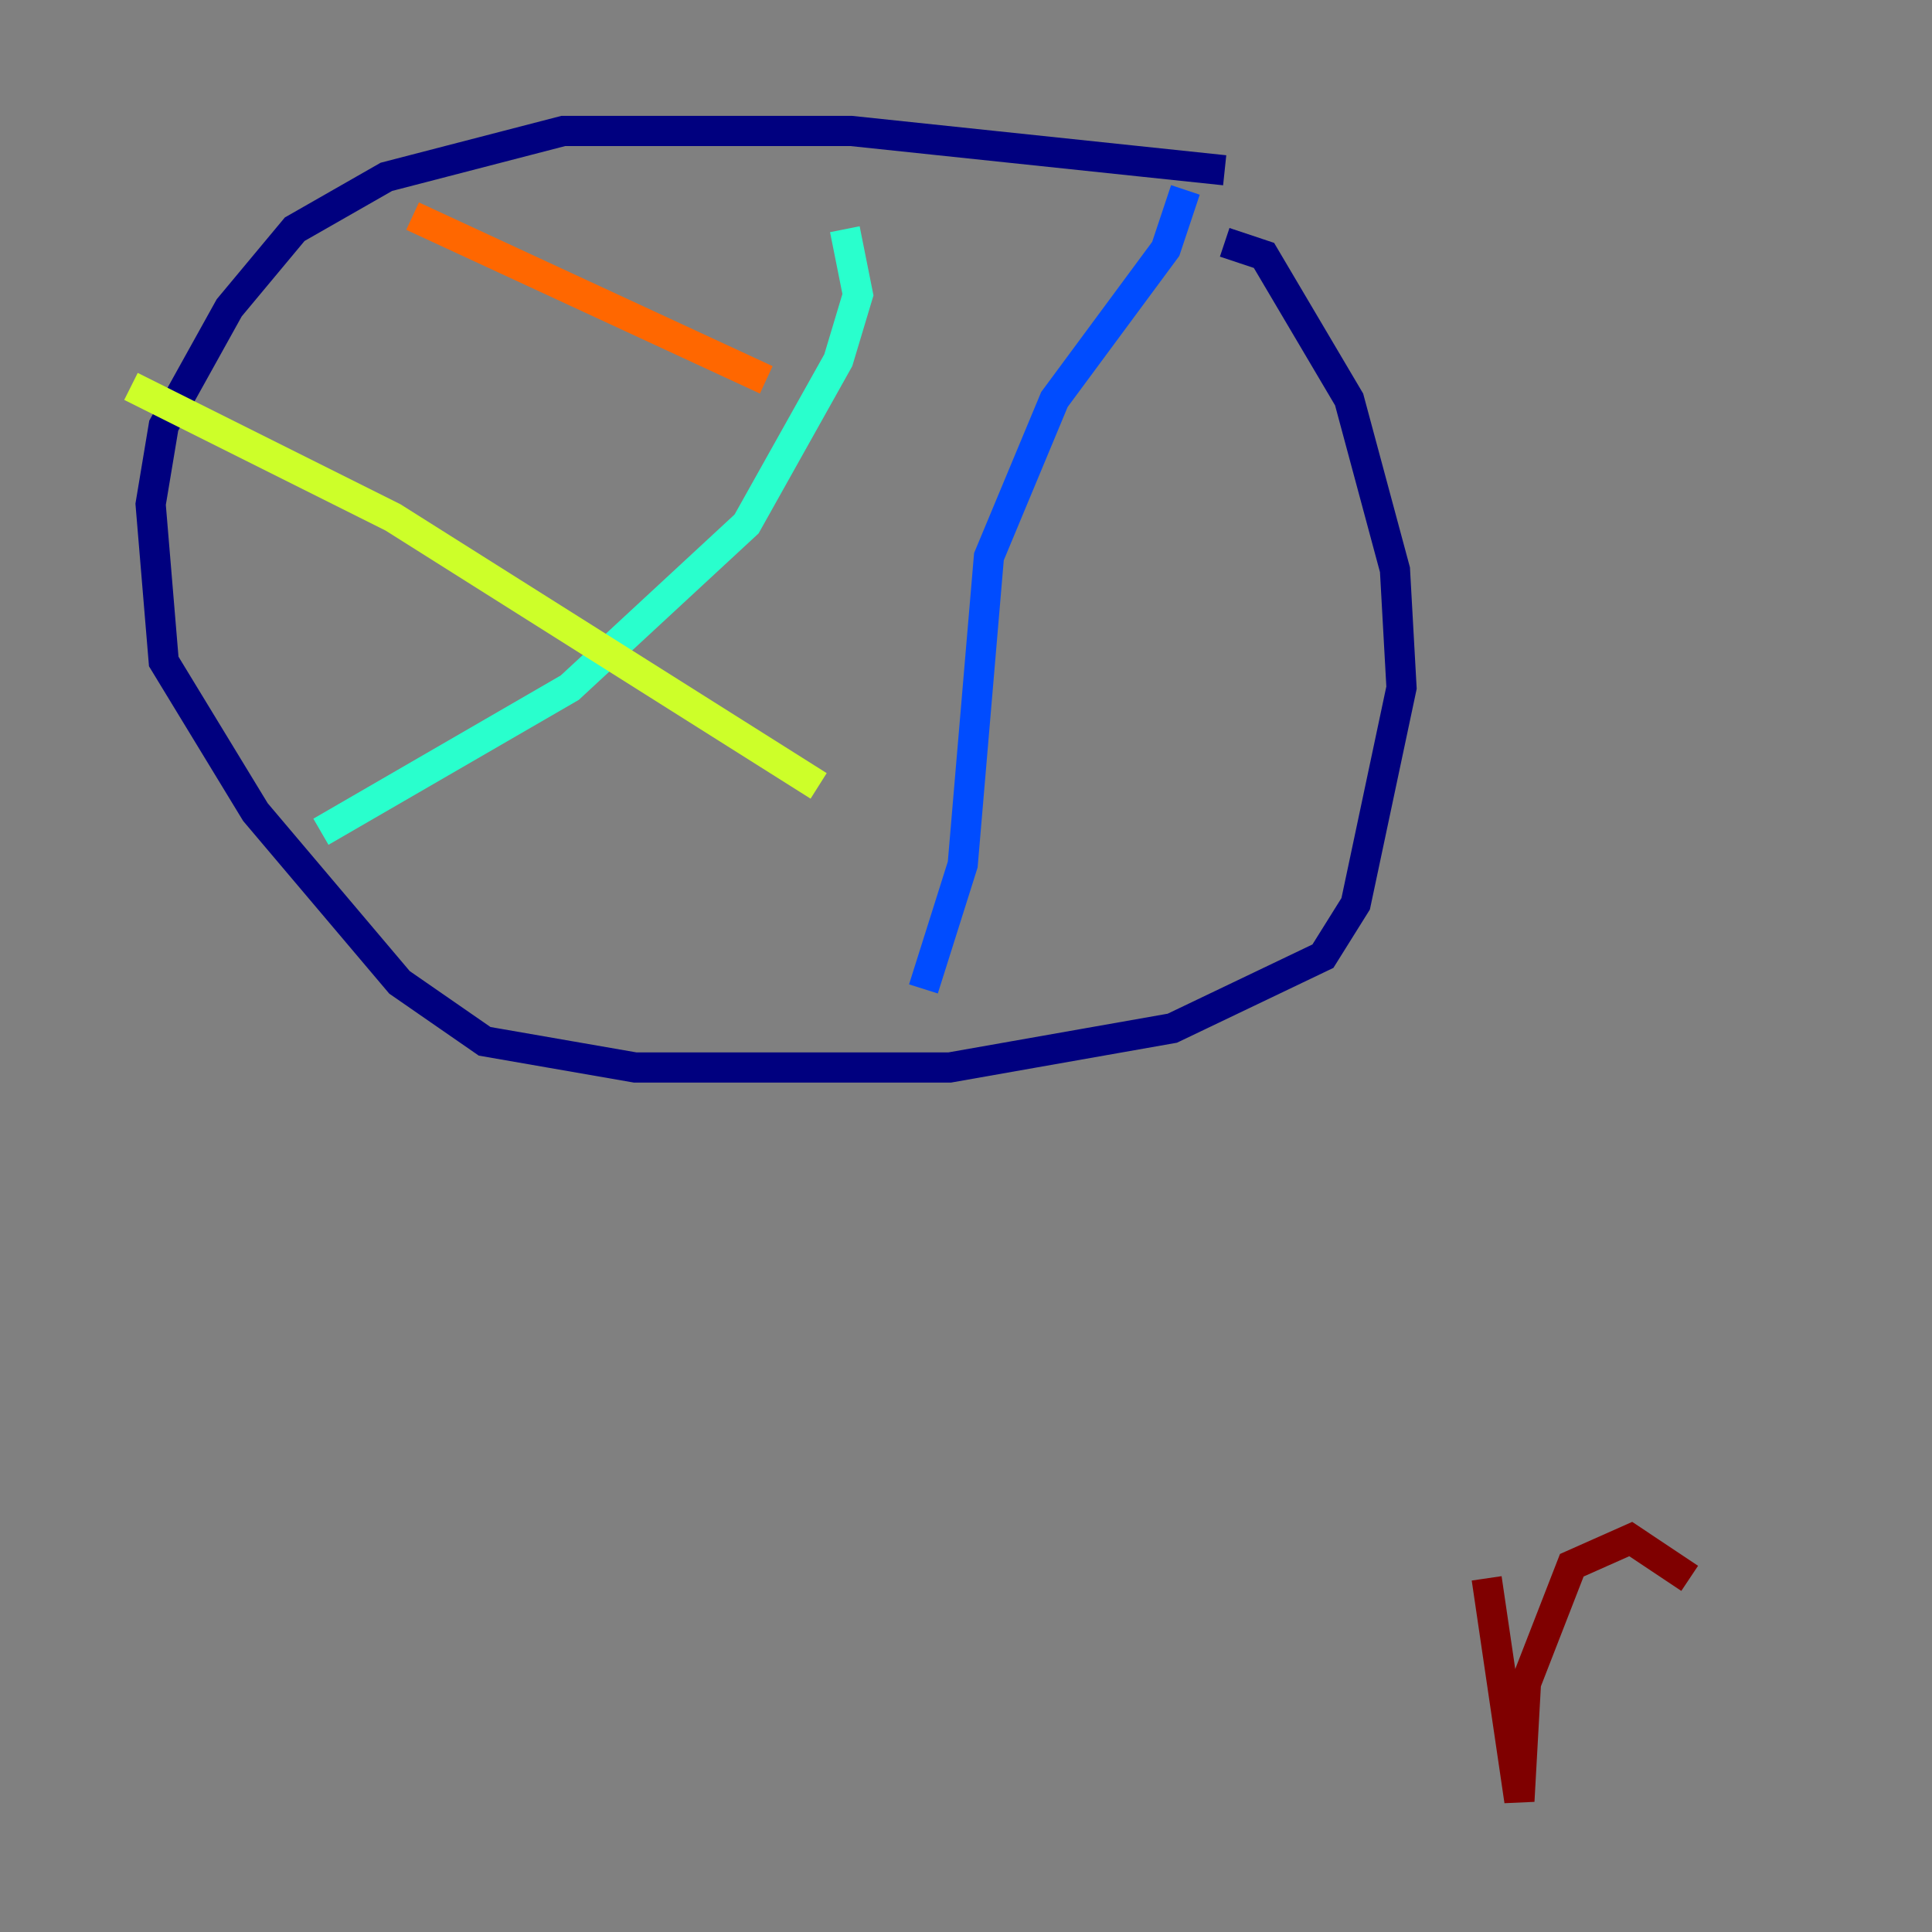 <?xml version="1.0" encoding="utf-8" ?>
<svg baseProfile="tiny" height="128" version="1.2" viewBox="0,0,128,128" width="128" xmlns="http://www.w3.org/2000/svg" xmlns:ev="http://www.w3.org/2001/xml-events" xmlns:xlink="http://www.w3.org/1999/xlink"><rect x="0" y="0" width="128" height="128" fill="#808080" stroke="none"/><defs /><polyline fill="none" points="81.139,11.281 56.407,8.678 37.315,8.678 25.6,11.715 19.525,15.186 15.186,20.393 10.848,28.203 9.98,33.41 10.848,43.824 16.922,53.803 26.468,65.085 32.108,68.99 42.088,70.725 62.915,70.725 77.668,68.122 87.647,63.349 89.817,59.878 92.854,45.559 92.42,37.749 89.383,26.468 83.742,16.922 81.139,16.054" stroke="#00007f" stroke-width="2" /><polyline fill="none" points="78.536,12.583 77.234,16.488 69.858,26.468 65.519,36.881 63.783,57.275 61.18,65.519" stroke="#004cff" stroke-width="2" /><polyline fill="none" points="21.261,55.105 37.749,45.559 49.464,34.712 55.539,23.864 56.841,19.525 55.973,15.186" stroke="#29ffcd" stroke-width="2" /><polyline fill="none" points="8.678,25.6 26.034,34.278 54.237,52.068" stroke="#cdff29" stroke-width="2" /><polyline fill="none" points="27.336,14.319 50.766,25.166" stroke="#ff6700" stroke-width="2" /><polyline fill="none" points="98.495,104.57 100.664,119.322 101.098,111.512 104.136,103.702 108.041,101.966 111.946,104.57" stroke="#7f0000" stroke-width="2" /></svg>